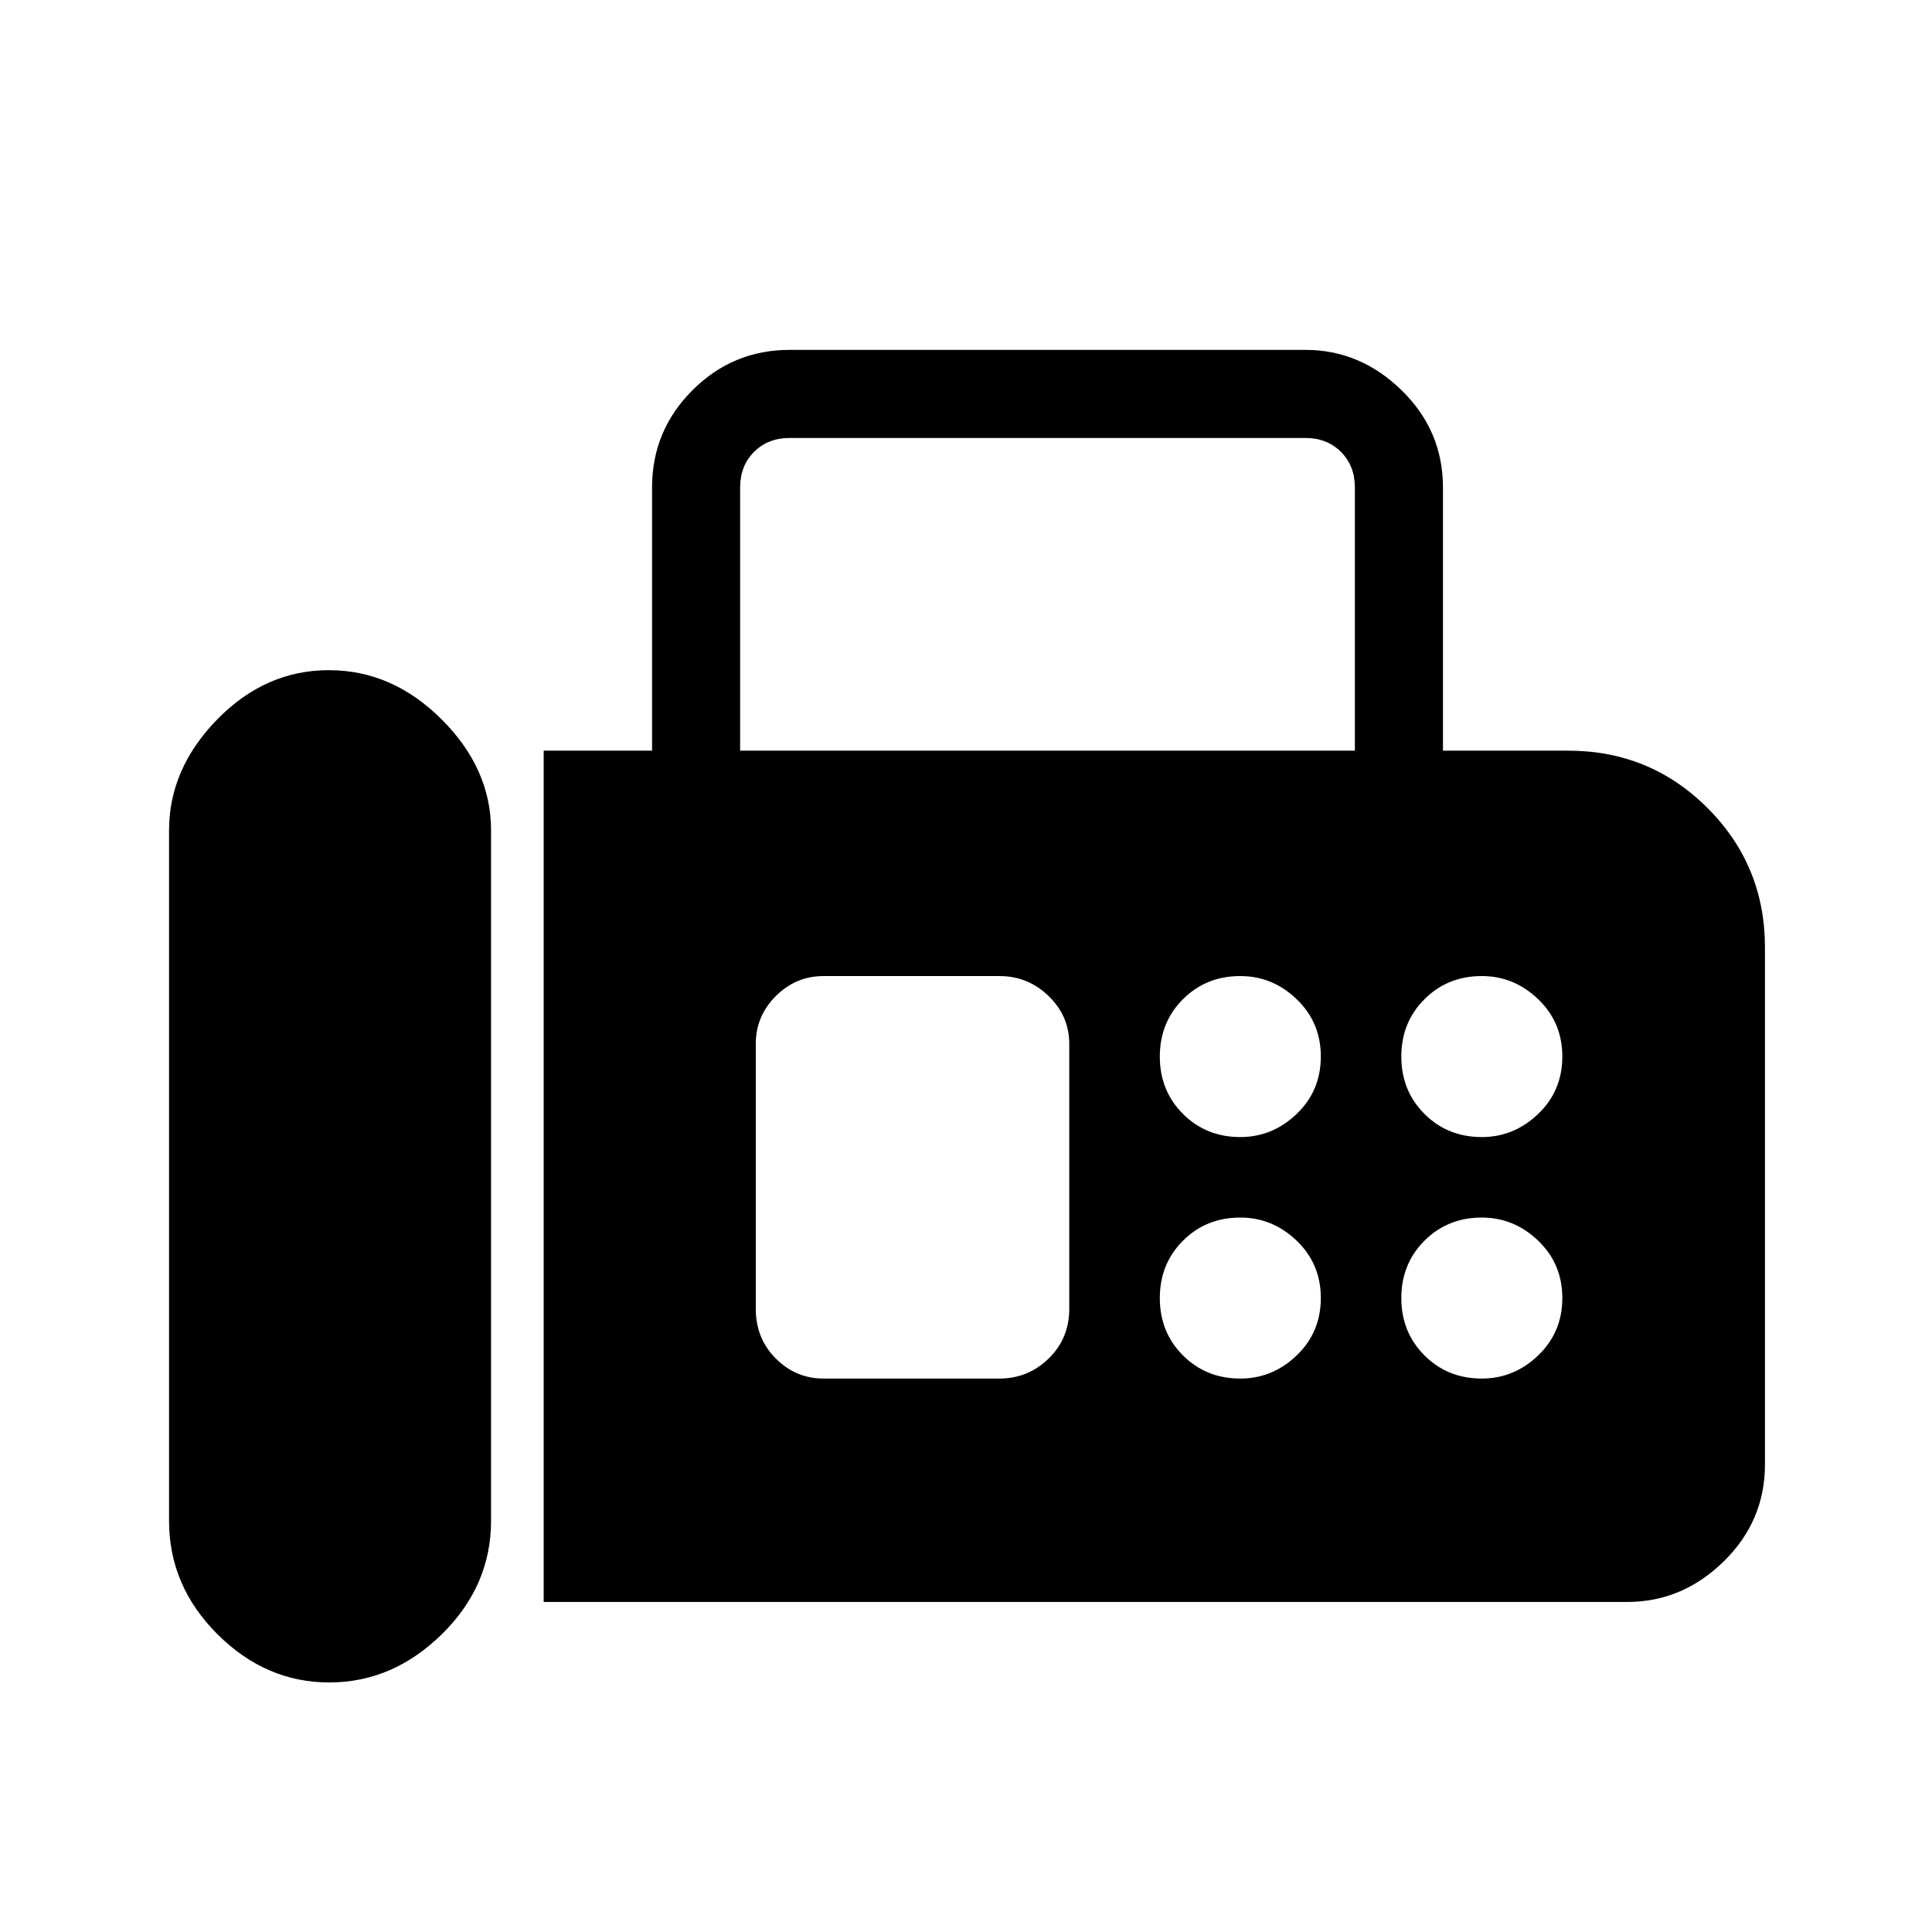 <svg xmlns="http://www.w3.org/2000/svg" height="48" viewBox="0 -960 960 960" width="48"><path d="M270.15-164v-423H324v-130.77q0-28.25 20.07-48.32 20.06-20.06 48.31-20.06h256.24q27.25 0 47.81 20.06Q717-746.02 717-717.77V-587h62.23q40.74 0 69.25 28.52Q877-529.97 877-489.23v256.85q0 28.25-20.57 48.31Q835.87-164 808.62-164H270.15ZM163.6-124q31.55 0 55.98-23.99Q244-171.98 244-204.33v-343.05q0-30.64-24.52-55.13Q194.96-627 163.4-627q-31.55 0-55.48 24.49Q84-578.02 84-547.38v343.05q0 32.35 24.02 56.34Q132.04-124 163.6-124Zm204.17-463h305.46v-130.77q0-10.77-6.92-17.69-6.93-6.92-17.69-6.92H392.38q-10.76 0-17.69 6.92-6.92 6.92-6.92 17.69V-587Zm248.54 192q16 0 28-11.5t12-28.5q0-17-12-28.5t-28-11.5q-17 0-28.5 11.5t-11.5 28.5q0 17 11.5 28.5t28.5 11.5Zm120 0q16 0 28-11.5t12-28.5q0-17-12-28.5t-28-11.5q-17 0-28.5 11.5t-11.5 28.5q0 17 11.5 28.5t28.5 11.5Zm-120 120q16 0 28-11.5t12-28.5q0-17-12-28.5t-28-11.5q-17 0-28.5 11.5t-11.5 28.5q0 17 11.5 28.5t28.5 11.5Zm120 0q16 0 28-11.5t12-28.5q0-17-12-28.5t-28-11.5q-17 0-28.5 11.5t-11.5 28.5q0 17 11.5 28.5t28.5 11.5Zm-327.08 0h87.39q14.21 0 24.45-9.96 10.24-9.96 10.24-24.73v-131.62q0-13.79-10.24-23.74T496.62-475h-87.39q-13.79 0-23.74 9.95t-9.95 23.74v131.62q0 14.77 9.95 24.73t23.74 9.96Z"/></svg>